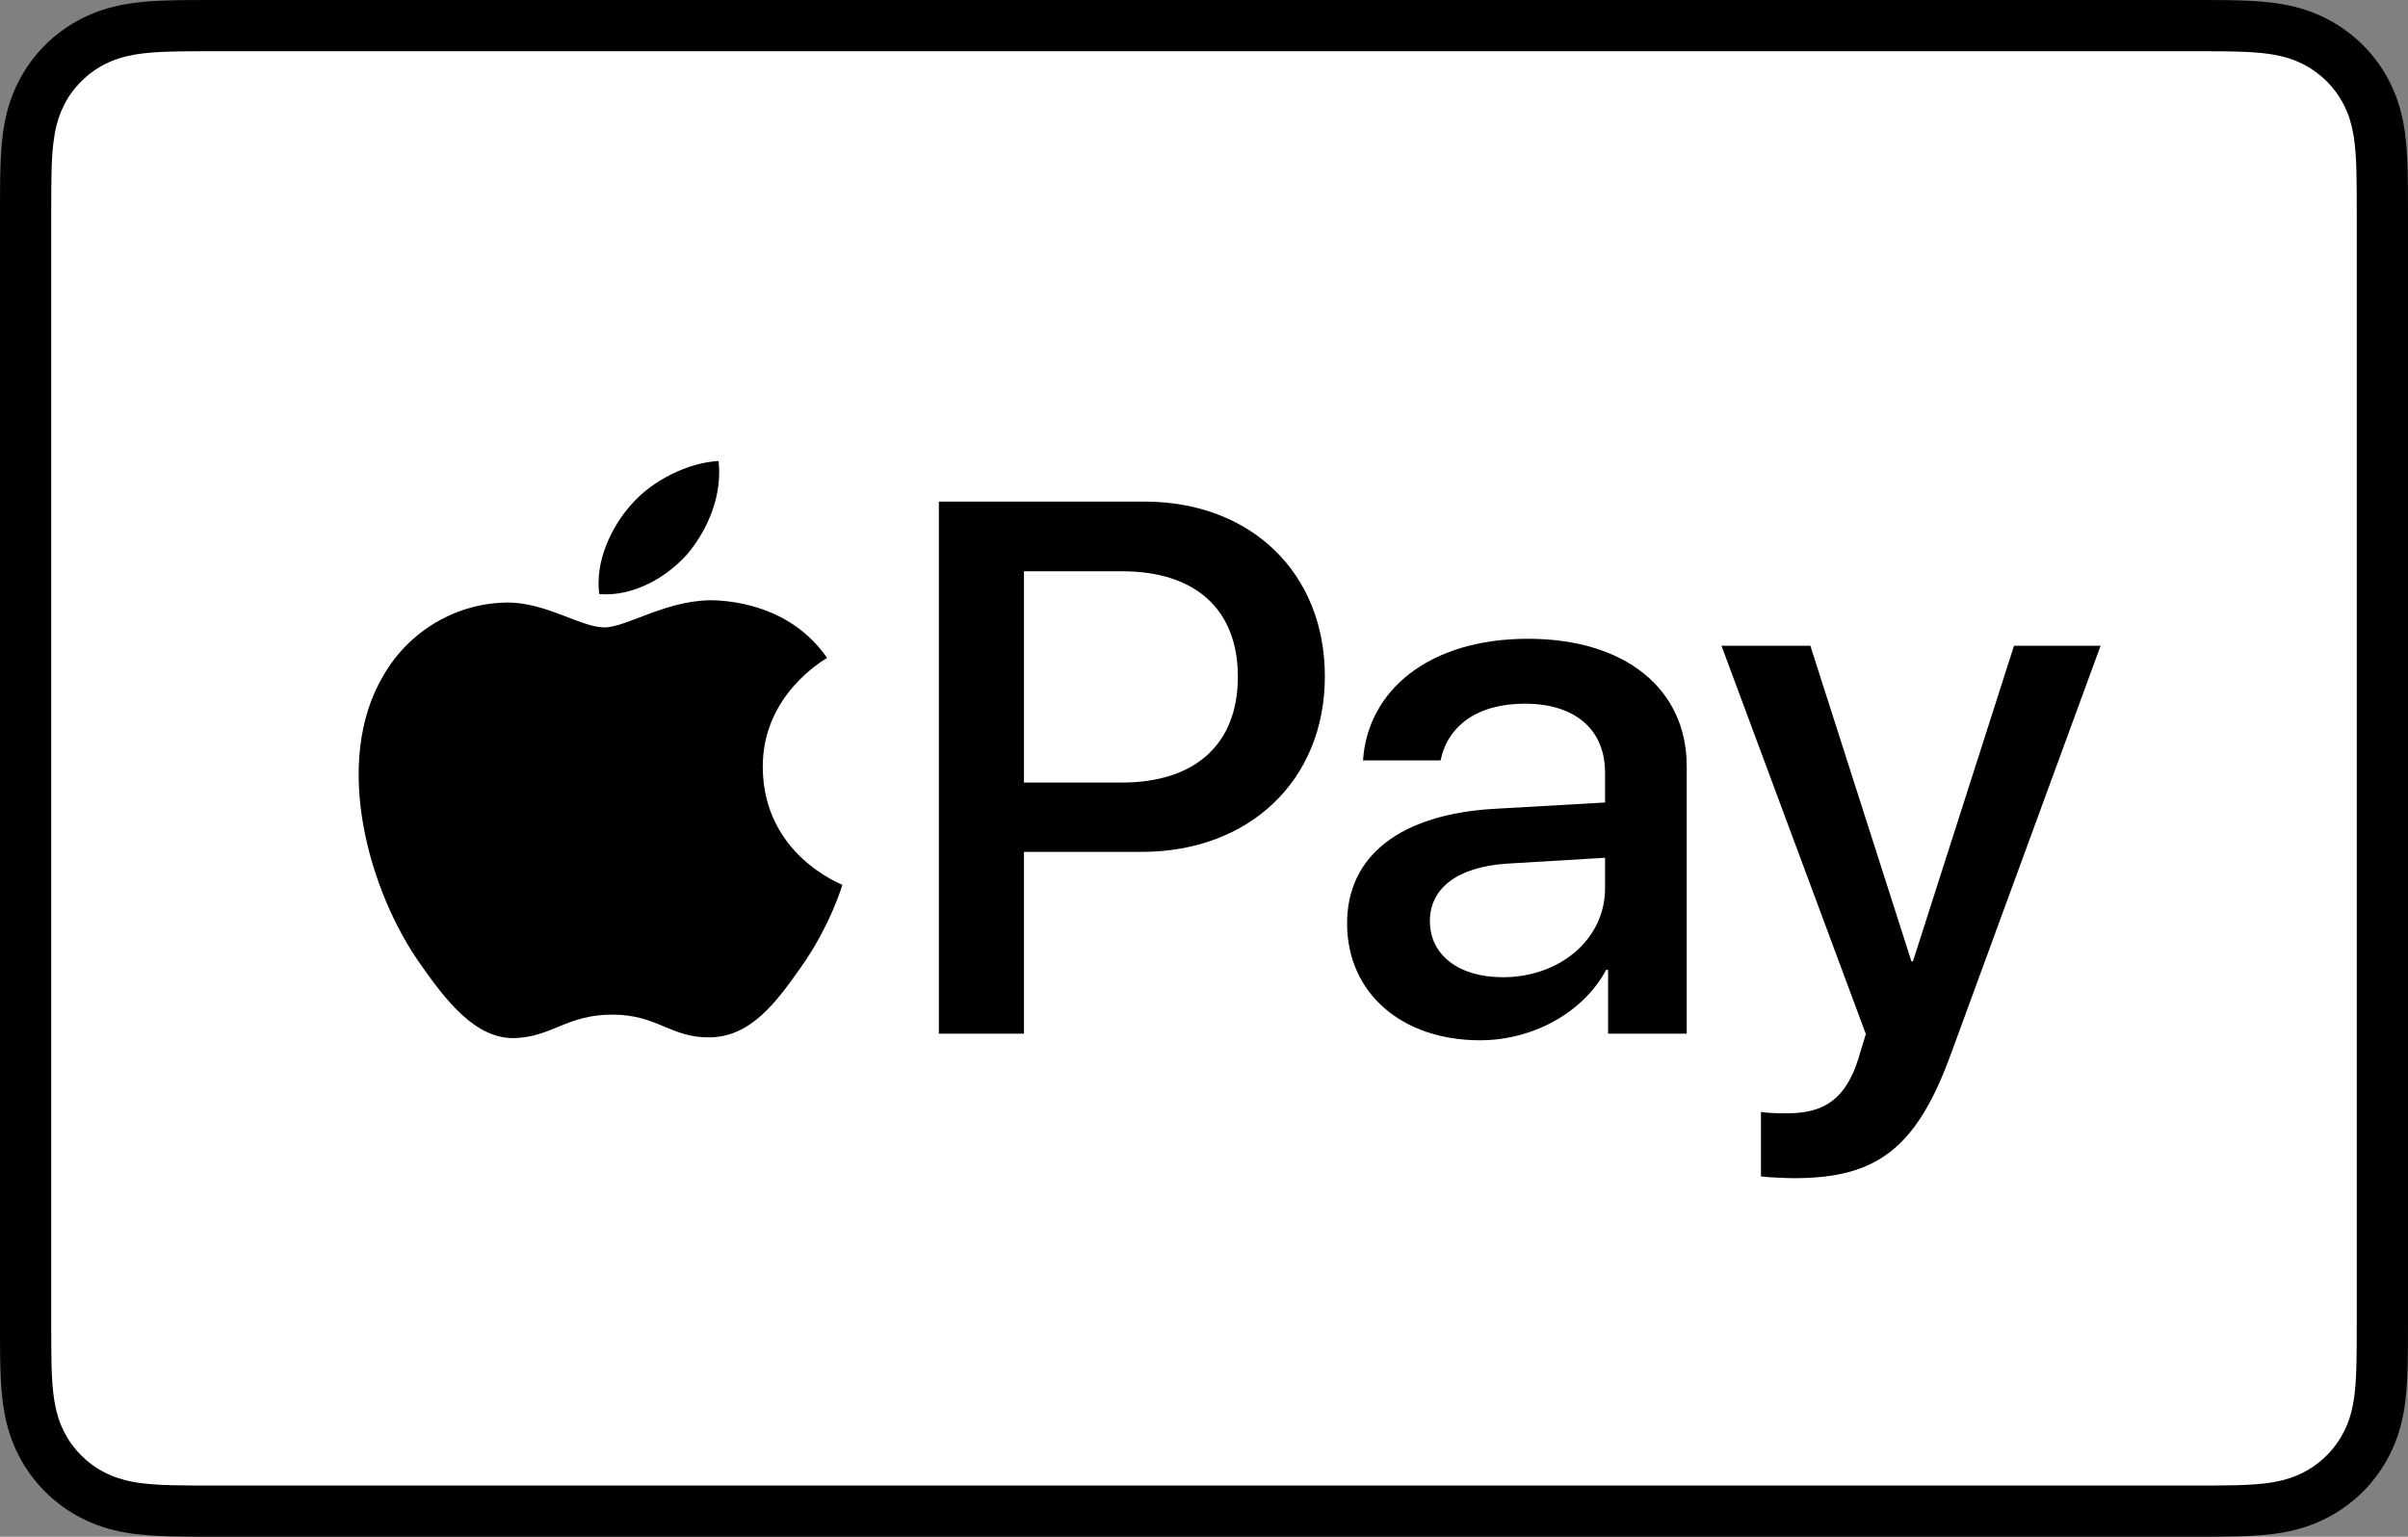 <?xml version="1.0" encoding="UTF-8"?>
<svg width="47px" height="30px" viewBox="0 0 47 30" version="1.1" xmlns="http://www.w3.org/2000/svg" xmlns:xlink="http://www.w3.org/1999/xlink">
    <rect x="0" y="0" width="47" height="30" fill="#808080" stroke="none"/>
    <title>Apple_Pay_Mark_RGB_041619</title>
    <g id="Symbols" stroke="none" stroke-width="1" fill="none" fill-rule="evenodd">
        <g id="footer/ibe/default" transform="translate(-855, -129)" fill-rule="nonzero">
            <g id="Payment-logos" transform="translate(141, 125)">
                <g id="Apple_Pay_Mark_RGB_041619" transform="translate(714, 4)">
                    <path d="M42.791,0 L4.209,0 C4.048,0 3.887,0 3.727,0.001 C3.591,0.002 3.456,0.003 3.321,0.007 C3.026,0.015 2.728,0.032 2.437,0.085 C2.141,0.138 1.866,0.224 1.597,0.361 C1.333,0.495 1.091,0.67 0.881,0.879 C0.672,1.088 0.496,1.329 0.362,1.592 C0.225,1.86 0.138,2.135 0.085,2.43 C0.032,2.721 0.015,3.017 0.007,3.311 C0.003,3.446 0.002,3.581 0.001,3.716 C0,3.876 0,4.036 0,4.197 L0,25.803 C0,25.964 0,26.124 0.001,26.284 C0.002,26.419 0.003,26.554 0.007,26.689 C0.015,26.983 0.032,27.279 0.085,27.57 C0.138,27.865 0.225,28.14 0.362,28.408 C0.496,28.671 0.672,28.912 0.881,29.121 C1.091,29.33 1.333,29.506 1.597,29.639 C1.866,29.776 2.141,29.863 2.437,29.916 C2.728,29.968 3.026,29.985 3.321,29.993 C3.456,29.996 3.591,29.998 3.727,29.999 C3.887,30 4.048,30 4.209,30 L42.791,30 C42.951,30 43.112,30 43.273,29.999 C43.408,29.998 43.543,29.996 43.679,29.993 C43.974,29.985 44.271,29.968 44.563,29.916 C44.859,29.863 45.134,29.776 45.403,29.639 C45.667,29.506 45.909,29.33 46.119,29.121 C46.328,28.912 46.504,28.671 46.638,28.408 C46.775,28.14 46.862,27.865 46.915,27.57 C46.968,27.279 46.985,26.983 46.993,26.689 C46.996,26.554 46.998,26.419 46.999,26.284 C47,26.124 47,25.964 47,25.803 L47,4.197 C47,4.036 47,3.876 46.999,3.716 C46.998,3.581 46.996,3.446 46.993,3.311 C46.985,3.017 46.968,2.721 46.915,2.43 C46.862,2.135 46.775,1.86 46.638,1.592 C46.504,1.329 46.328,1.088 46.119,0.879 C45.909,0.67 45.667,0.495 45.403,0.361 C45.134,0.224 44.859,0.138 44.563,0.085 C44.271,0.032 43.974,0.015 43.679,0.007 C43.543,0.003 43.408,0.002 43.273,0.001 C43.112,0 42.951,0 42.791,0 L42.791,0 Z" id="XMLID_4_" fill="#000000"></path>
                    <path d="M42.793,1 L43.268,1.001 C43.397,1.002 43.525,1.003 43.655,1.007 C43.88,1.013 44.143,1.025 44.388,1.069 C44.601,1.107 44.78,1.165 44.952,1.252 C45.121,1.338 45.276,1.451 45.412,1.585 C45.548,1.721 45.661,1.876 45.748,2.047 C45.835,2.217 45.893,2.394 45.931,2.608 C45.975,2.85 45.987,3.113 45.993,3.339 C45.996,3.466 45.998,3.593 45.999,3.724 C46,3.881 46,4.039 46,4.197 L46,25.803 C46,25.961 46,26.119 45.999,26.28 C45.998,26.407 45.996,26.534 45.993,26.662 C45.987,26.887 45.975,27.15 45.93,27.395 C45.893,27.606 45.835,27.783 45.747,27.954 C45.66,28.124 45.548,28.279 45.412,28.414 C45.276,28.55 45.121,28.662 44.95,28.749 C44.78,28.835 44.601,28.893 44.39,28.931 C44.14,28.976 43.866,28.988 43.659,28.994 C43.529,28.996 43.4,28.998 43.268,28.999 C43.11,29 42.951,29 42.793,29 L4.207,29 C4.204,29 4.202,29 4.2,29 C4.044,29 3.888,29 3.729,28.999 C3.6,28.998 3.47,28.996 3.345,28.994 C3.134,28.988 2.86,28.976 2.612,28.932 C2.399,28.893 2.22,28.835 2.048,28.747 C1.878,28.662 1.723,28.55 1.587,28.413 C1.452,28.279 1.339,28.124 1.252,27.954 C1.165,27.783 1.107,27.606 1.069,27.392 C1.025,27.148 1.012,26.886 1.006,26.662 C1.003,26.534 1.001,26.406 1.001,26.279 L1,25.903 L1,25.803 L1,4.197 L1,4.098 L1.001,3.723 C1.001,3.594 1.003,3.466 1.006,3.338 C1.012,3.114 1.025,2.852 1.069,2.606 C1.107,2.394 1.165,2.217 1.253,2.045 C1.339,1.876 1.452,1.721 1.588,1.586 C1.723,1.451 1.878,1.338 2.049,1.252 C2.22,1.165 2.399,1.107 2.612,1.069 C2.857,1.025 3.12,1.013 3.346,1.007 C3.474,1.003 3.603,1.002 3.73,1.001 L4.207,1 L42.793,1" id="XMLID_3_" fill="#FFFFFF"></path>
                    <g id="Group" transform="translate(7, 9)" fill="#000000">
                        <g id="Path">
                            <path d="M6.426,1.805 C6.826,1.319 7.098,0.667 7.026,0 C6.44,0.028 5.725,0.375 5.311,0.862 C4.939,1.278 4.61,1.958 4.696,2.597 C5.354,2.652 6.011,2.278 6.426,1.805"></path>
                            <path d="M7.019,2.722 C6.063,2.666 5.251,3.248 4.795,3.248 C4.339,3.248 3.64,2.749 2.884,2.763 C1.901,2.777 0.989,3.317 0.49,4.175 C-0.537,5.892 0.219,8.44 1.217,9.838 C1.702,10.53 2.286,11.292 3.055,11.265 C3.783,11.237 4.068,10.807 4.952,10.807 C5.835,10.807 6.092,11.265 6.862,11.251 C7.66,11.237 8.159,10.558 8.644,9.866 C9.2,9.077 9.428,8.315 9.442,8.274 C9.428,8.26 7.903,7.692 7.888,5.989 C7.874,4.563 9.086,3.885 9.143,3.843 C8.459,2.86 7.389,2.749 7.019,2.722"></path>
                        </g>
                        <g transform="translate(11.325, 0.792)">
                            <path d="M4.012,0 C6.088,0 7.534,1.389 7.534,3.412 C7.534,5.442 6.058,6.838 3.96,6.838 L1.661,6.838 L1.661,10.387 L0,10.387 L0,0 L4.012,0 L4.012,0 Z M1.661,5.485 L3.567,5.485 C5.013,5.485 5.836,4.729 5.836,3.419 C5.836,2.109 5.013,1.36 3.574,1.36 L1.661,1.36 L1.661,5.485 L1.661,5.485 Z" id="Shape"></path>
                            <path d="M7.968,8.234 C7.968,6.91 9.013,6.097 10.867,5.996 L13.003,5.874 L13.003,5.291 C13.003,4.448 12.417,3.945 11.438,3.945 C10.511,3.945 9.933,4.376 9.792,5.053 L8.279,5.053 C8.368,3.685 9.569,2.678 11.497,2.678 C13.388,2.678 14.597,3.649 14.597,5.168 L14.597,10.387 L13.062,10.387 L13.062,9.141 L13.025,9.141 C12.573,9.983 11.586,10.516 10.563,10.516 C9.036,10.516 7.968,9.595 7.968,8.234 Z M13.003,7.551 L13.003,6.953 L11.082,7.068 C10.125,7.133 9.584,7.543 9.584,8.191 C9.584,8.853 10.148,9.285 11.008,9.285 C12.128,9.285 13.003,8.537 13.003,7.551 Z" id="Shape"></path>
                            <path d="M16.046,13.172 L16.046,11.913 C16.165,11.941 16.431,11.941 16.565,11.941 C17.307,11.941 17.707,11.639 17.952,10.862 C17.952,10.847 18.093,10.401 18.093,10.394 L15.275,2.814 L17.01,2.814 L18.983,8.976 L19.012,8.976 L20.985,2.814 L22.675,2.814 L19.754,10.782 C19.086,12.618 18.315,13.208 16.699,13.208 C16.565,13.208 16.165,13.194 16.046,13.172 Z" id="Path"></path>
                        </g>
                    </g>
                </g>
            </g>
        </g>
    </g>
</svg>